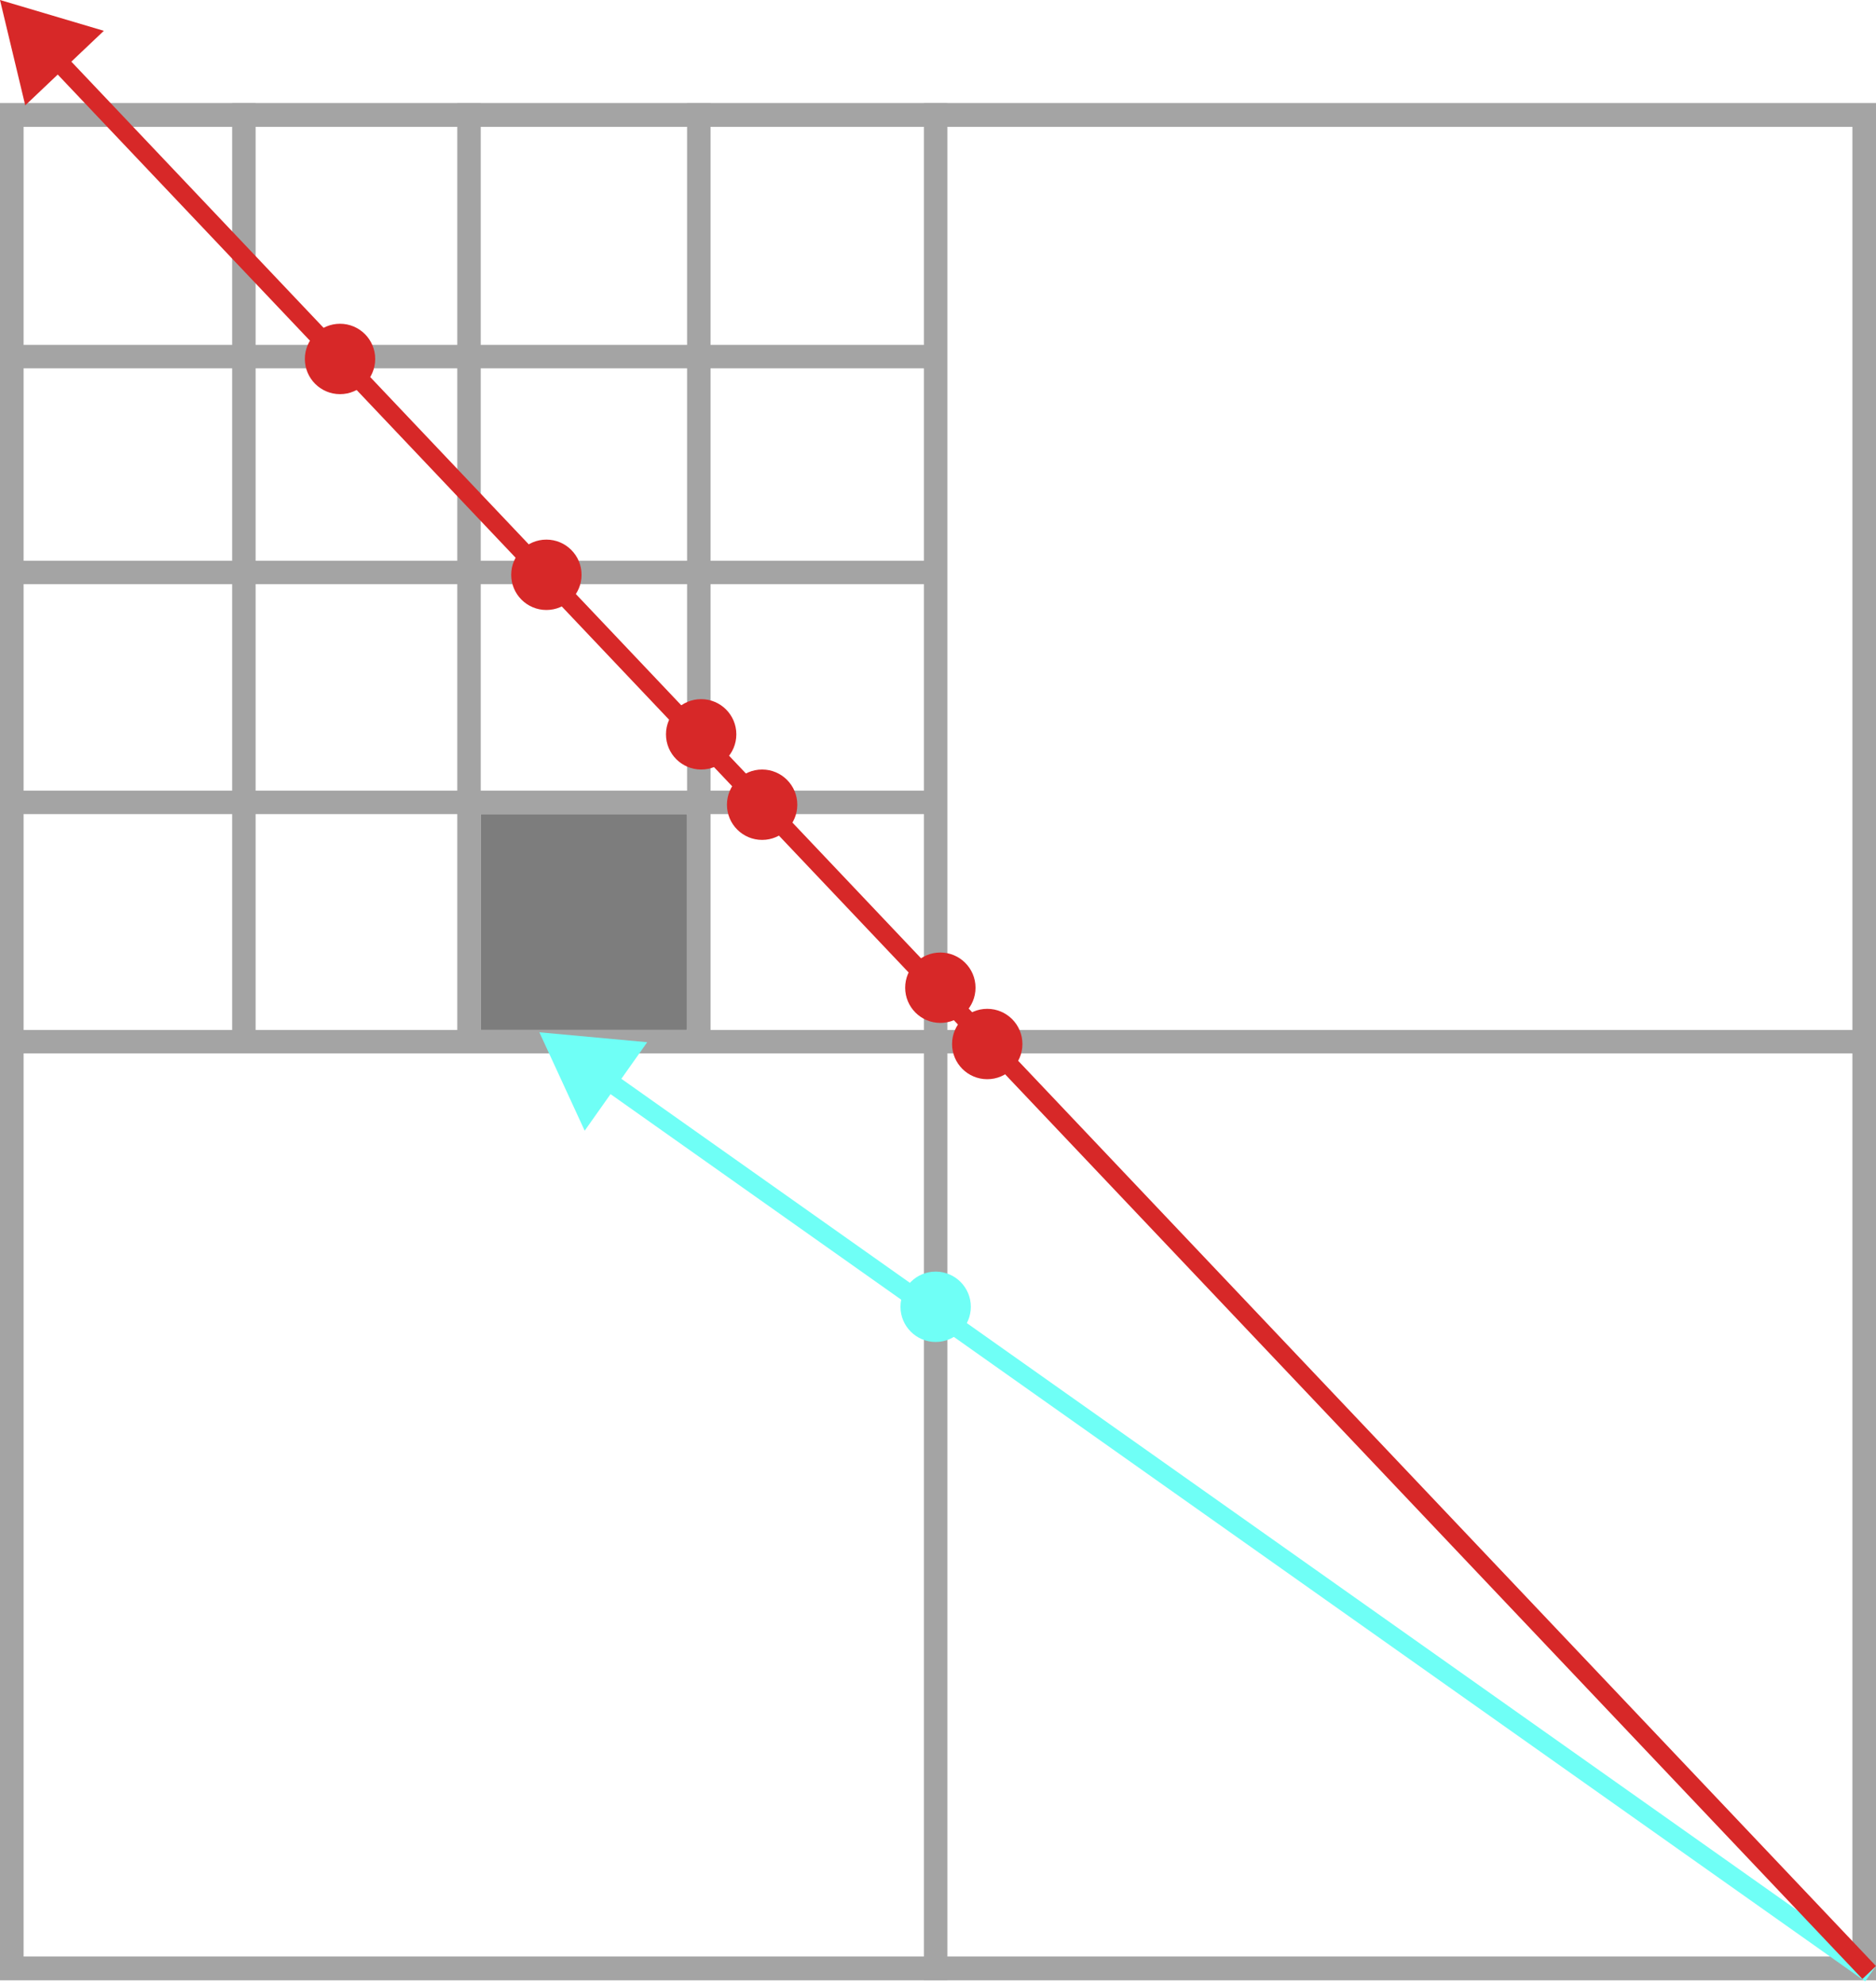 <svg width="400" height="423" viewBox="0 0 400 423" fill="none" xmlns="http://www.w3.org/2000/svg">
<rect x="2.5" y="24.501" width="395" height="395" stroke="#A4A4A4" stroke-width="5"/>
<path d="M100 222V22" stroke="#A4A4A4" stroke-width="5"/>
<path d="M149 222V22" stroke="#A4A4A4" stroke-width="5"/>
<rect x="2.5" y="24.501" width="395" height="395" stroke="#A4A4A4" stroke-width="5"/>
<path d="M5.21406e-06 222.001L400 222.001" stroke="#A4A4A4" stroke-width="5"/>
<path d="M2.60703e-06 122L200 122" stroke="#A4A4A4" stroke-width="5"/>
<path d="M52 222V22" stroke="#A4A4A4" stroke-width="5"/>
<path d="M0 76L200 76" stroke="#A4A4A4" stroke-width="5"/>
<path d="M0 171H200" stroke="#A4A4A4" stroke-width="5"/>
<path d="M199.502 422V22" stroke="#A4A4A4" stroke-width="5"/>
<rect x="102.75" y="173.75" width="43.5" height="45.5" fill="#7D7D7D" stroke="#7D7D7D" stroke-width="0.5"/>
<path d="M115 220L124.667 240.973L137.997 222.115L115 220ZM399.995 418.997L130.853 228.756L128.544 232.023L397.686 422.263L399.995 418.997Z" fill="#6FFFF6"/>
<path d="M2.77875e-05 2.59829e-05L5.381 22.459L22.14 6.569L2.77875e-05 2.59829e-05ZM400.003 419.003L13.836 11.687L10.933 14.439L397.1 421.755L400.003 419.003Z" fill="#D72828"/>
<circle cx="199.5" cy="278.5" r="7.5" fill="#6FFFF6"/>
<circle cx="200.5" cy="210.5" r="7.5" fill="#D72828"/>
<circle cx="162.5" cy="171.5" r="7.5" fill="#D72828"/>
<circle cx="149.5" cy="156.5" r="7.5" fill="#D72828"/>
<circle cx="116.5" cy="122.5" r="7.5" fill="#D72828"/>
<circle cx="72.5" cy="76.5" r="7.5" fill="#D72828"/>
<circle cx="210.5" cy="222.5" r="7.5" fill="#D72828"/>
</svg>
